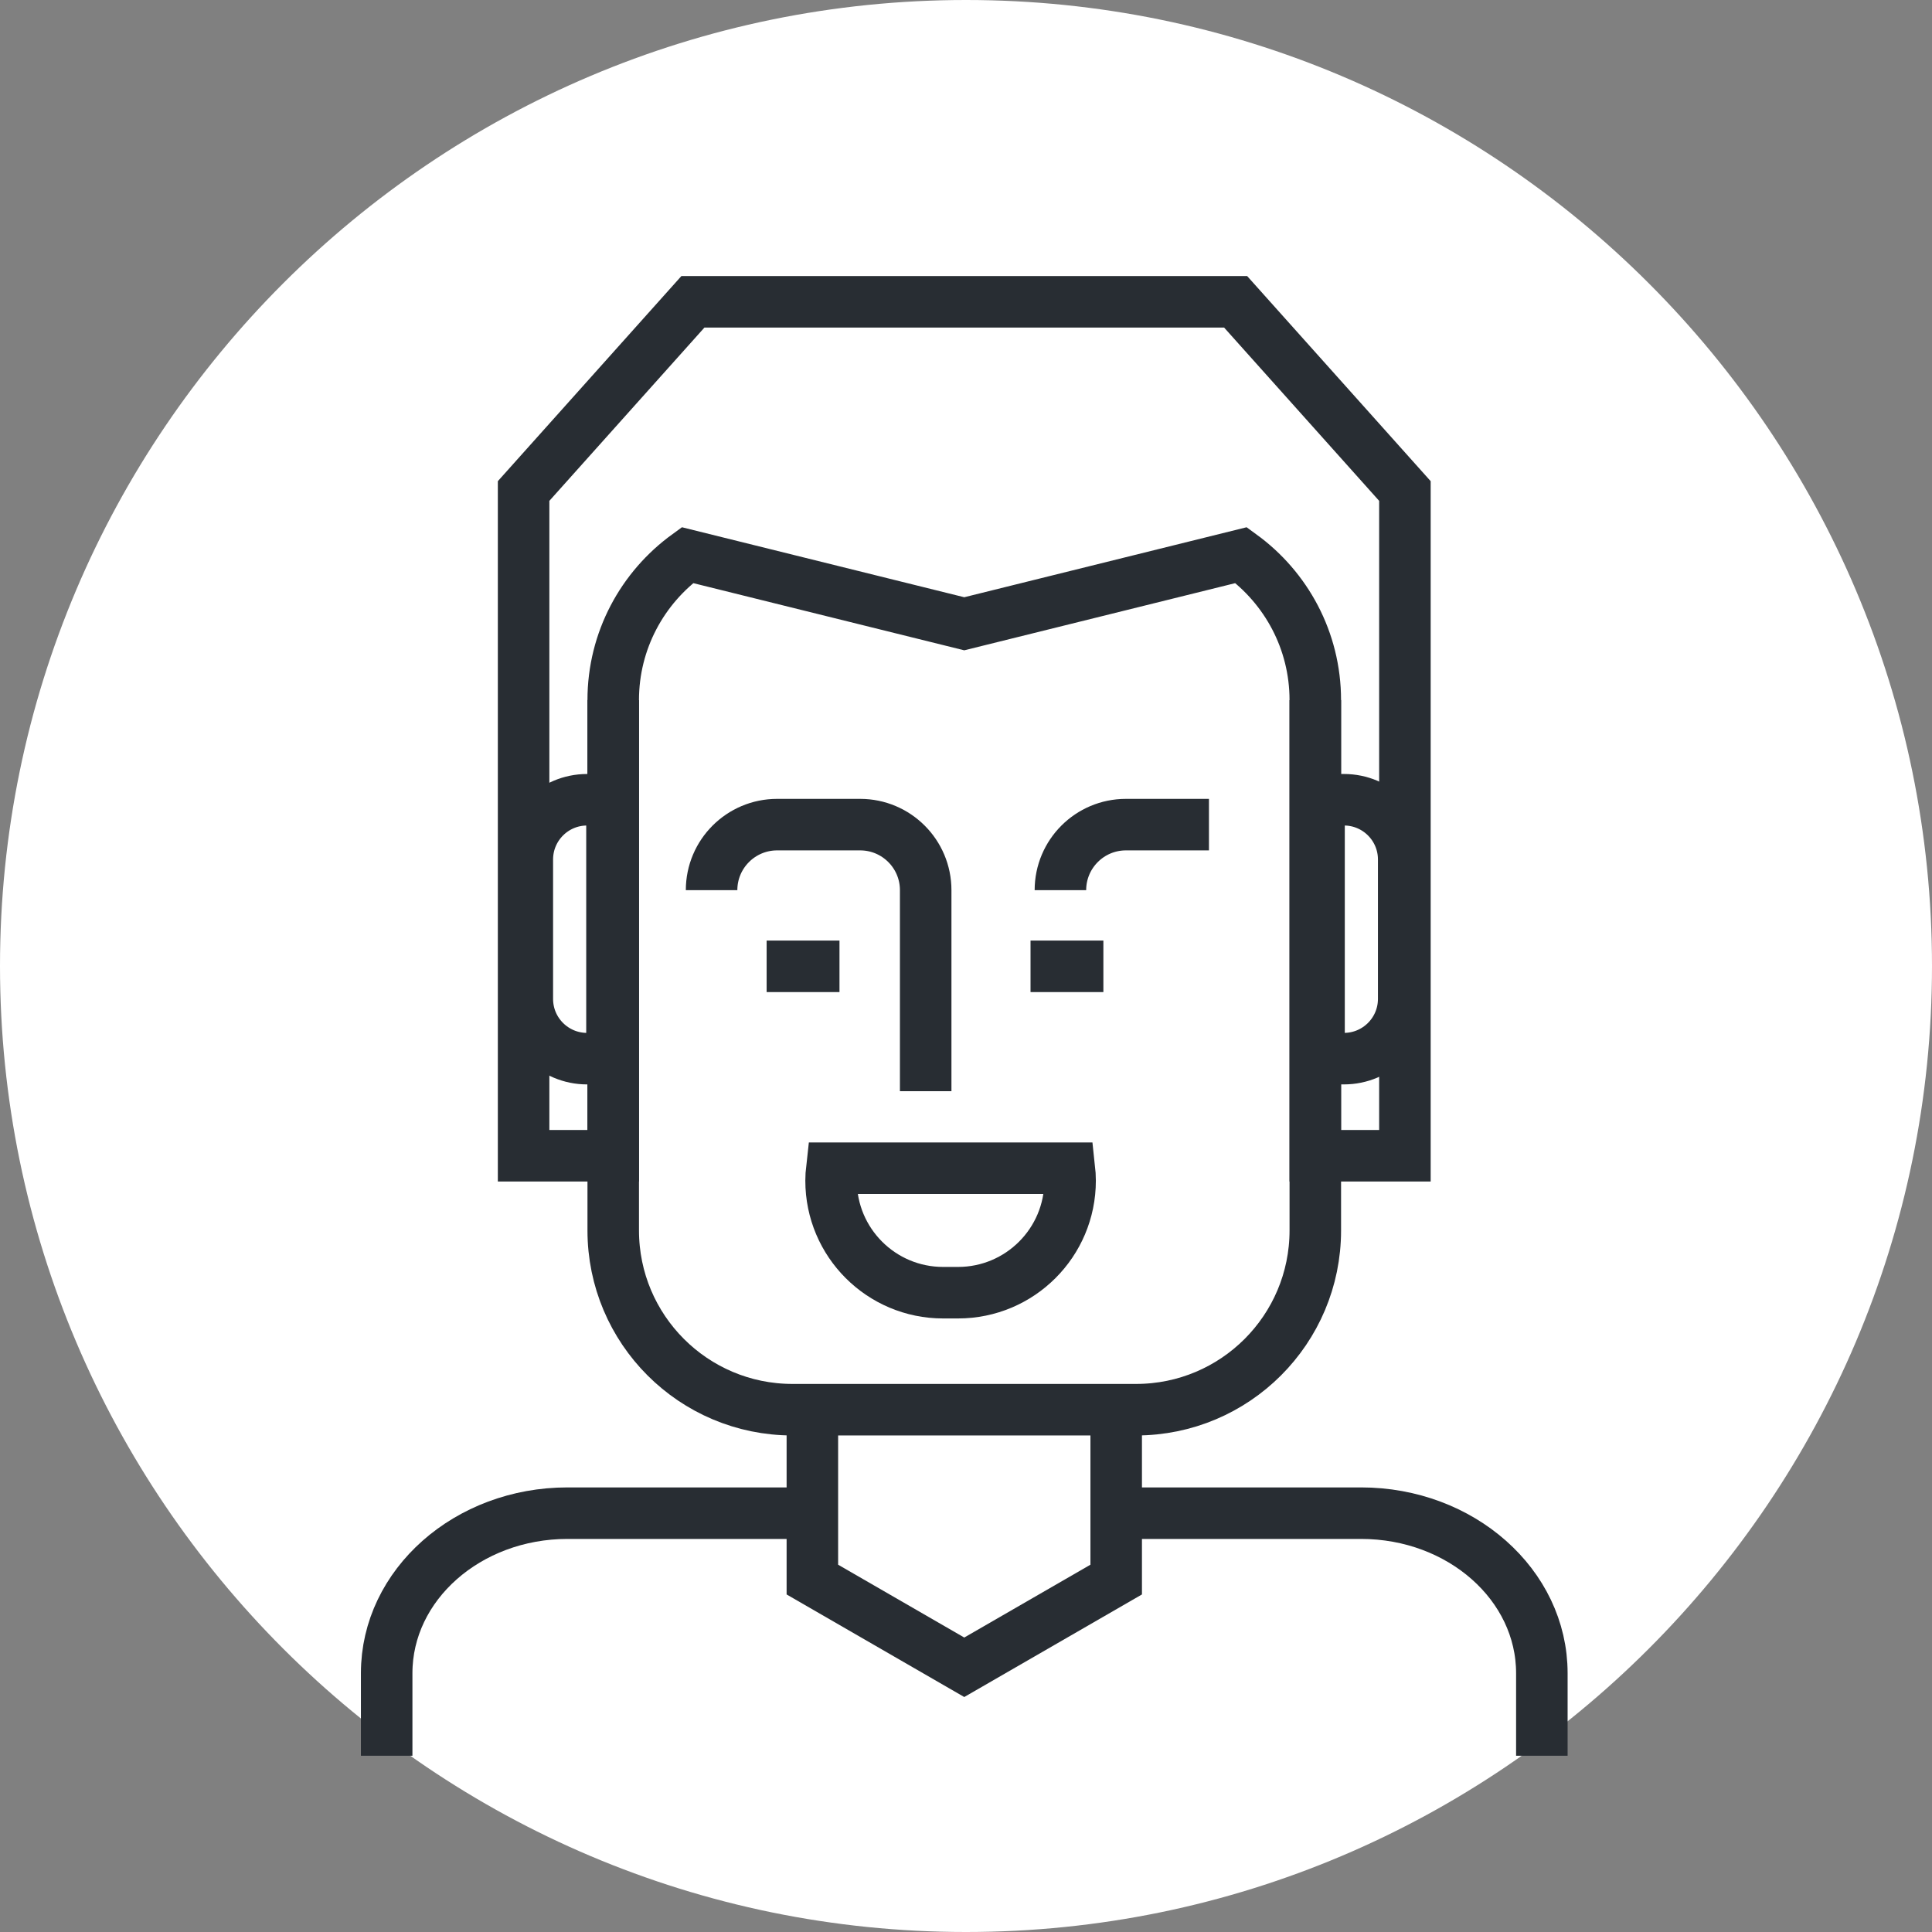 <?xml version="1.0" encoding="utf-8"?>
<!-- Generator: Adobe Illustrator 16.0.0, SVG Export Plug-In . SVG Version: 6.00 Build 0)  -->
<!DOCTYPE svg PUBLIC "-//W3C//DTD SVG 1.1//EN" "http://www.w3.org/Graphics/SVG/1.1/DTD/svg11.dtd">
<svg version="1.1" xmlns="http://www.w3.org/2000/svg" xmlns:xlink="http://www.w3.org/1999/xlink" x="0px" y="0px" width="150px"
	 height="150px" viewBox="0 0 150 150" enable-background="new 0 0 150 150" xml:space="preserve">
<rect x="0" y="0" width="150" height="150" fill="#808080" stroke="none"/>
<g id="Background">
</g>
<g id="Circle">
	<g>
		<path fill="#FFFFFF" d="M75,150c-41.355,0-75-33.645-75-75S33.645,0,75,0s75,33.645,75,75S116.355,150,75,150z"/>
	</g>
</g>
<g id="TEXT">
</g>
<g id="Icons">
	<g>
		<path fill="none" stroke="#282D33" stroke-width="4" d="M86.849,117.482h18.823c7.754,0,14.037,5.563,14.037,12.425v6.41"/>
		<path fill="none" stroke="#282D33" stroke-width="4" d="M30.021,136.317v-6.41c0-6.862,6.287-12.425,14.041-12.425H62.64"/>
		<polyline fill="none" stroke="#282D33" stroke-width="4" points="86.661,109.553 86.661,122.638 74.865,129.447 63.072,122.638 
			63.072,109.553 		"/>
		<path fill="none" stroke="#282D33" stroke-width="4" d="M102.12,54.358V95.53c0,7.688-6.229,13.918-13.917,13.918H61.528
			c-7.686,0-13.917-6.23-13.917-13.918V54.358"/>
		<path fill="none" stroke="#282D33" stroke-width="4" d="M95.935,23.433H53.797L40.652,38.122v51.609h6.958V54.358
			c0-4.635,2.275-8.728,5.759-11.257l21.495,5.329l21.499-5.329c3.483,2.529,5.756,6.622,5.756,11.257v35.373h6.958V38.122
			L95.935,23.433z"/>
		<path fill="none" stroke="#282D33" stroke-width="4" d="M55.247,69.113c0-2.811,2.28-5.089,5.09-5.089h6.445
			c2.81,0,5.088,2.278,5.088,5.089V84.72"/>
		<path fill="none" stroke="#282D33" stroke-width="4" d="M82.33,69.113c0-2.811,2.278-5.089,5.088-5.089h6.445"/>
		<path fill="none" stroke="#282D33" stroke-width="4" d="M64.583,90.7c-0.036,0.315-0.058,0.638-0.058,0.967
			c0,4.803,3.894,8.697,8.698,8.697h1.16c4.805,0,8.699-3.895,8.699-8.697c0-0.329-0.021-0.651-0.056-0.967H64.583z"/>
		<line fill="none" stroke="#282D33" stroke-width="4" x1="65.177" y1="75.025" x2="59.521" y2="75.025"/>
		<line fill="none" stroke="#282D33" stroke-width="4" x1="85.666" y1="75.025" x2="80.01" y2="75.025"/>
		<path fill="none" stroke="#282D33" stroke-width="4" d="M47.514,62.093h-1.934c-2.562,0-4.639,2.076-4.639,4.639v10.823
			c0,2.562,2.077,4.639,4.639,4.639h1.934V62.093z"/>
		<path fill="none" stroke="#282D33" stroke-width="4" d="M102.41,82.193h1.933c2.563,0,4.64-2.077,4.64-4.639V66.731
			c0-2.563-2.077-4.639-4.64-4.639h-1.933V82.193z"/>
	</g>
</g>
</svg>
